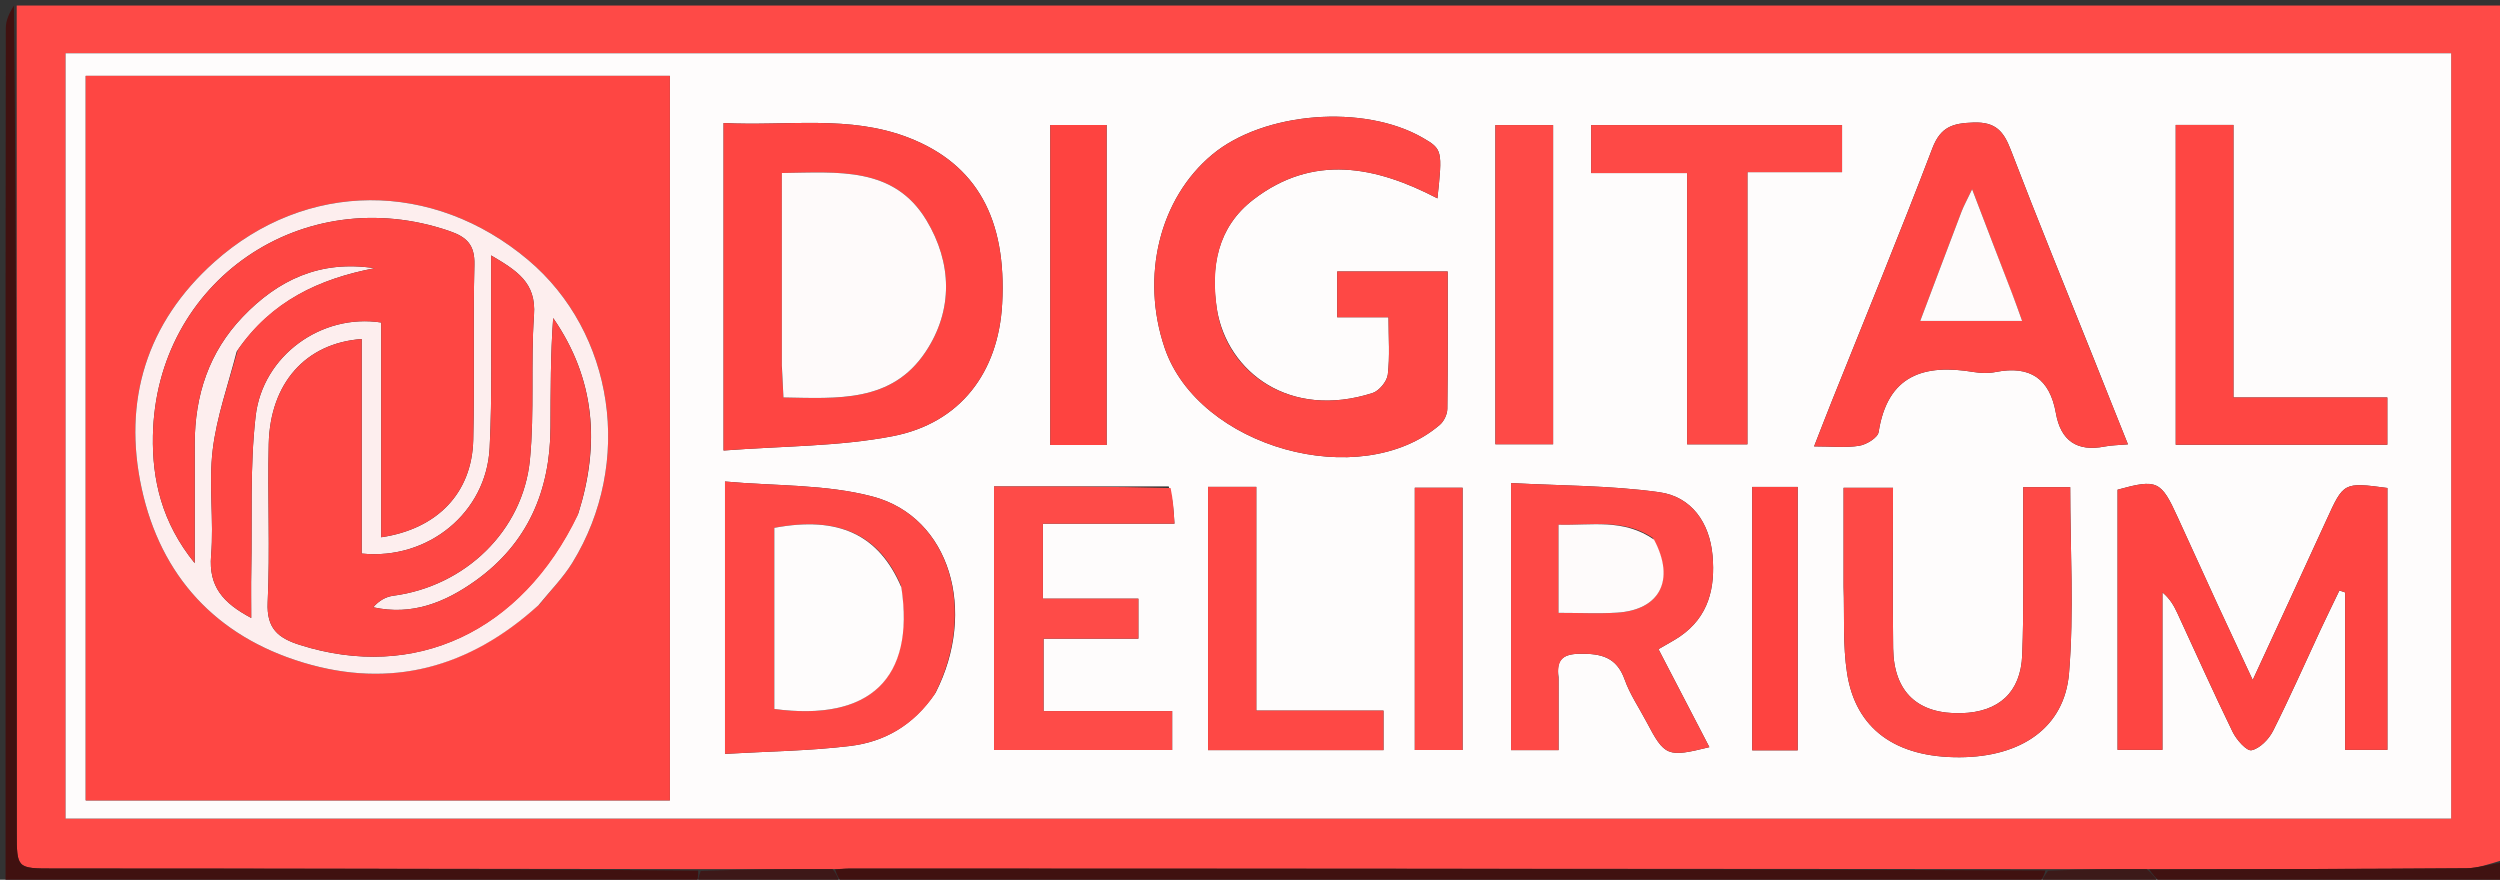 <svg version="1.1" id="Layer_1" xmlns="http://www.w3.org/2000/svg" xmlns:xlink="http://www.w3.org/1999/xlink" x="0px" y="0px"
	 width="100%" viewBox="0 0 449 158" enable-background="new 0 0 449 158" xml:space="preserve">
<rect x="0" y="0" width="449" height="158" fill="#333333" stroke="none"/>
<path fill="#FE4A47" opacity="1" stroke="none" 
	d="
M3,1 
	C151.892,1 300.783,1 450,1 
	C450,52.02 450,103.042 449.584,154.426 
	C447.101,155.189 445.038,155.921 442.968,155.937 
	C423.982,156.082 404.995,156.103 385.544,156.095 
	C379.381,156.074 373.683,156.117 367.521,156.095 
	C295.529,156.017 224.001,156.005 152.473,156.001 
	C151.645,156.001 150.816,156.105 149.525,156.095 
	C141.366,156.074 133.671,156.117 125.513,156.095 
	C86.562,156.016 48.074,156.004 9.585,155.988 
	C3.023,155.985 3.013,155.978 3.012,149.434 
	C3.006,99.956 3.004,50.478 3,1 
M68.5,9.57 
	C49.577,9.57 30.653,9.57 11.777,9.57 
	C11.777,55.927 11.777,101.46 11.777,147.019 
	C154.895,147.019 297.577,147.019 440.224,147.019 
	C440.224,101.074 440.224,55.54 440.224,9.57 
	C316.359,9.57 192.93,9.57 68.5,9.57 
z"/>
<path fill="#401110" opacity="1" stroke="none" 
	d="
M2.5,1 
	C3.004,50.478 3.006,99.956 3.012,149.434 
	C3.013,155.978 3.023,155.985 9.585,155.988 
	C48.074,156.004 86.562,156.016 125.381,156.366 
	C125.474,157.469 125.237,158.235 125,159 
	C83.74,159 42.479,159 1,159 
	C1,139.109 1,119.217 1,99.324 
	C1,67.88 0.988,36.436 1.042,4.991 
	C1.045,3.66 1.667,2.33 2.5,1 
z"/>
<path fill="#401110" opacity="1" stroke="none" 
	d="
M149.988,156.16 
	C150.816,156.105 151.645,156.001 152.473,156.001 
	C224.001,156.005 295.529,156.017 367.356,156.332 
	C367.103,157.424 366.552,158.212 366,159 
	C294.646,159 223.292,159 151.345,158.724 
	C150.498,157.686 150.243,156.923 149.988,156.16 
z"/>
<path fill="#401211" opacity="1" stroke="none" 
	d="
M386.008,156.16 
	C404.995,156.103 423.982,156.082 442.968,155.937 
	C445.038,155.921 447.101,155.189 449.584,154.894 
	C450,156.324 450,157.649 450,159 
	C429.646,159 409.292,159 388.319,158.753 
	C387.136,157.724 386.572,156.942 386.008,156.16 
z"/>
<path fill="#3D1818" opacity="1" stroke="none" 
	d="
M149.525,156.095 
	C150.243,156.923 150.498,157.686 150.876,158.724 
	C142.646,159 134.292,159 125.469,159 
	C125.237,158.235 125.474,157.469 125.844,156.432 
	C133.671,156.117 141.366,156.074 149.525,156.095 
z"/>
<path fill="#3C1A19" opacity="1" stroke="none" 
	d="
M385.544,156.095 
	C386.572,156.942 387.136,157.724 387.85,158.753 
	C380.979,159 373.958,159 366.469,159 
	C366.552,158.212 367.103,157.424 367.819,156.398 
	C373.683,156.117 379.381,156.074 385.544,156.095 
z"/>
<path fill="#FEFCFC" opacity="1" stroke="none" 
	d="
M69,9.57 
	C192.93,9.57 316.359,9.57 440.224,9.57 
	C440.224,55.54 440.224,101.074 440.224,147.019 
	C297.577,147.019 154.895,147.019 11.777,147.019 
	C11.777,101.46 11.777,55.927 11.777,9.57 
	C30.653,9.57 49.577,9.57 69,9.57 
M30.506,143.747 
	C60.403,143.747 90.301,143.747 120.313,143.747 
	C120.313,99.897 120.313,56.85 120.313,13.627 
	C85.114,13.627 50.26,13.627 15.395,13.627 
	C15.395,57.077 15.395,100.151 15.395,143.747 
	C20.265,143.747 24.887,143.747 30.506,143.747 
M218.574,55.651 
	C217.345,47.917 218.674,40.782 225.111,35.835 
	C235.837,27.591 247.067,29.835 258.162,35.625 
	C259.097,27.03 259.032,26.776 255.532,24.756 
	C244.947,18.647 226.967,20.077 217.722,27.762 
	C208.26,35.629 204.811,49.634 209.173,62.479 
	C215.247,80.36 244.27,88.512 258.586,76.305 
	C259.332,75.669 259.93,74.412 259.943,73.435 
	C260.05,65.302 260.004,57.168 260.004,48.758 
	C253.164,48.758 246.735,48.758 240.159,48.758 
	C240.159,51.504 240.159,54.02 240.159,56.976 
	C243.36,56.976 246.122,56.976 249.378,56.976 
	C249.378,60.71 249.632,64.029 249.248,67.272 
	C249.103,68.5 247.696,70.207 246.509,70.588 
	C231.659,75.355 220.519,66.863 218.574,55.651 
M129.951,28.626 
	C129.951,45.705 129.951,62.784 129.951,80.912 
	C140.59,80.089 150.65,80.205 160.326,78.335 
	C172.537,75.976 179.321,66.818 179.991,54.565 
	C180.825,39.305 175.402,29.533 163.321,24.787 
	C152.579,20.567 141.414,22.698 129.952,22.096 
	C129.952,24.404 129.952,26.034 129.951,28.626 
M398.156,108.325 
	C395.807,103.183 393.449,98.045 391.11,92.898 
	C388.121,86.32 387.413,85.992 380.317,87.95 
	C380.317,103.554 380.317,119.139 380.317,134.673 
	C383.05,134.673 385.457,134.673 388.373,134.673 
	C388.373,125.032 388.373,115.711 388.373,106.389 
	C389.789,107.583 390.48,108.873 391.094,110.199 
	C394.379,117.291 397.561,124.433 400.987,131.456 
	C401.672,132.861 403.502,134.933 404.38,134.743 
	C405.869,134.42 407.478,132.771 408.233,131.275 
	C411.228,125.34 413.903,119.245 416.715,113.218 
	C417.837,110.814 419.008,108.434 420.157,106.043 
	C420.501,106.162 420.846,106.28 421.19,106.399 
	C421.19,115.834 421.19,125.268 421.19,134.672 
	C423.984,134.672 426.383,134.672 428.778,134.672 
	C428.778,118.76 428.778,103.179 428.778,87.643 
	C420.882,86.592 420.922,86.61 417.801,93.455 
	C413.529,102.82 409.19,112.155 404.589,122.132 
	C402.365,117.339 400.43,113.17 398.156,108.325 
M376.034,64.405 
	C371.045,51.924 365.945,39.485 361.139,26.934 
	C359.858,23.589 358.426,21.877 354.46,22.006 
	C350.753,22.127 348.54,22.737 347.054,26.642 
	C341.269,41.836 335.069,56.872 329.03,71.97 
	C328.008,74.525 327.019,77.094 325.814,80.168 
	C328.987,80.168 331.513,80.45 333.929,80.055 
	C335.23,79.842 337.242,78.61 337.4,77.599 
	C339.001,67.336 345.547,65.322 354.471,66.814 
	C355.765,67.03 357.169,67.06 358.45,66.807 
	C364.62,65.589 368.146,68.023 369.237,74.201 
	C370.108,79.13 373.018,81.177 378.008,80.193 
	C379.224,79.952 380.489,79.954 382.18,79.804 
	C380.104,74.632 378.199,69.882 376.034,64.405 
M279.917,121.59 
	C279.525,118.732 280.392,117.472 283.648,117.416 
	C287.522,117.35 290.344,117.969 291.799,122.067 
	C292.736,124.705 294.372,127.094 295.69,129.597 
	C298.992,135.87 299.435,136.058 307.002,134.186 
	C303.951,128.314 300.927,122.493 297.859,116.589 
	C299.475,115.638 300.659,115.032 301.747,114.285 
	C306.887,110.753 308.083,105.521 307.575,99.789 
	C307.051,93.875 303.801,89.212 298.025,88.403 
	C289.25,87.175 280.295,87.242 271.386,86.757 
	C271.386,103.522 271.386,119.107 271.386,134.727 
	C274.301,134.727 276.887,134.727 279.916,134.727 
	C279.916,130.493 279.916,126.528 279.917,121.59 
M168.046,124.39 
	C175.543,109.728 170.632,92.882 156.765,89.192 
	C148.327,86.946 139.195,87.305 130.207,86.479 
	C130.207,103.432 130.207,118.995 130.207,135.394 
	C137.908,134.945 145.357,134.865 152.707,133.972 
	C158.809,133.23 164.052,130.302 168.046,124.39 
M331.108,105.495 
	C331.281,110.641 330.948,115.866 331.735,120.916 
	C333.3,130.954 340.486,136.053 351.955,136.003 
	C362.995,135.954 370.786,130.698 371.601,120.888 
	C372.516,109.875 371.811,98.728 371.811,87.484 
	C368.969,87.484 366.427,87.484 363.371,87.484 
	C363.371,89.608 363.378,91.403 363.37,93.198 
	C363.333,101.348 363.501,109.506 363.188,117.645 
	C362.929,124.368 358.976,127.887 352.308,128.086 
	C344.462,128.32 340.115,124.318 340.014,116.434 
	C339.892,106.838 339.985,97.239 339.985,87.604 
	C336.704,87.604 334.025,87.604 331.108,87.604 
	C331.108,93.536 331.108,99.017 331.108,105.495 
M303.008,58.5 
	C303.008,65.603 303.008,72.705 303.008,79.803 
	C306.83,79.803 310.047,79.803 313.836,79.803 
	C313.836,63.403 313.836,47.371 313.836,30.913 
	C319.835,30.913 325.259,30.913 330.833,30.913 
	C330.833,27.89 330.833,25.307 330.833,22.465 
	C315.743,22.465 300.888,22.465 285.769,22.465 
	C285.769,25.365 285.769,27.949 285.769,31.081 
	C291.573,31.081 297.132,31.081 303.008,31.081 
	C303.008,40.251 303.008,48.875 303.008,58.5 
M209.9,87.363 
	C199.493,87.363 189.086,87.363 178.53,87.363 
	C178.53,103.444 178.53,119.003 178.53,134.698 
	C189.388,134.698 199.941,134.698 210.525,134.698 
	C210.525,132.319 210.525,130.264 210.525,127.705 
	C202.607,127.705 195.028,127.705 187.424,127.705 
	C187.424,123.148 187.424,119.105 187.424,114.699 
	C193.258,114.699 198.705,114.699 204.453,114.699 
	C204.453,112.258 204.453,110.19 204.453,107.525 
	C198.714,107.525 193.14,107.525 187.307,107.525 
	C187.307,102.865 187.307,98.798 187.307,94.051 
	C195.237,94.051 202.95,94.051 210.934,94.051 
	C210.791,91.558 210.688,89.754 209.9,87.363 
M390.761,32.531 
	C390.761,48.283 390.761,64.035 390.761,79.88 
	C403.859,79.88 416.263,79.88 428.766,79.88 
	C428.766,77.028 428.766,74.473 428.766,71.38 
	C419.534,71.38 410.613,71.38 401.131,71.38 
	C401.131,54.784 401.131,38.721 401.131,22.434 
	C397.484,22.434 394.415,22.434 390.76,22.434 
	C390.76,25.641 390.76,28.593 390.761,32.531 
M278.939,55.5 
	C278.939,44.565 278.939,33.629 278.939,22.462 
	C275.164,22.462 271.949,22.462 268.572,22.462 
	C268.572,41.801 268.572,60.82 268.572,79.791 
	C272.181,79.791 275.407,79.791 278.939,79.791 
	C278.939,71.765 278.939,64.133 278.939,55.5 
M216.964,127.428 
	C216.964,129.854 216.964,132.28 216.964,134.723 
	C227.862,134.723 238.098,134.723 248.476,134.723 
	C248.476,132.378 248.476,130.327 248.476,127.629 
	C240.798,127.629 233.426,127.629 225.633,127.629 
	C225.633,113.896 225.633,100.809 225.633,87.445 
	C222.621,87.445 220.063,87.445 216.964,87.445 
	C216.964,100.587 216.964,113.517 216.964,127.428 
M188.626,52.5 
	C188.626,61.579 188.626,70.659 188.626,79.917 
	C192.382,79.917 195.457,79.917 198.751,79.917 
	C198.751,60.661 198.751,41.649 198.751,22.45 
	C195.381,22.45 192.314,22.45 188.626,22.45 
	C188.626,32.311 188.626,41.906 188.626,52.5 
M254.096,108.5 
	C254.096,117.262 254.096,126.023 254.096,134.701 
	C257.423,134.701 260.01,134.701 262.681,134.701 
	C262.681,118.818 262.681,103.246 262.681,87.598 
	C259.703,87.598 257.02,87.598 254.096,87.598 
	C254.096,94.527 254.096,101.014 254.096,108.5 
M314.695,96.544 
	C314.695,109.257 314.695,121.969 314.695,134.763 
	C317.844,134.763 320.265,134.763 322.863,134.763 
	C322.863,118.879 322.863,103.228 322.863,87.455 
	C320.087,87.455 317.682,87.455 314.695,87.455 
	C314.695,90.339 314.695,92.949 314.695,96.544 
z"/>
<path fill="#FE4643" opacity="1" stroke="none" 
	d="
M30.007,143.747 
	C24.887,143.747 20.265,143.747 15.395,143.747 
	C15.395,100.151 15.395,57.077 15.395,13.627 
	C50.26,13.627 85.114,13.627 120.313,13.627 
	C120.313,56.85 120.313,99.897 120.313,143.747 
	C90.301,143.747 60.403,143.747 30.007,143.747 
M96.957,108.464 
	C98.926,105.996 101.18,103.702 102.819,101.032 
	C113.82,83.11 110.329,59.715 94.84,46.677 
	C77.761,32.3 54.956,32.343 38.499,47.05 
	C26.281,57.969 22.038,71.981 25.437,87.688 
	C28.853,103.475 38.823,114.275 54.432,118.993 
	C70.218,123.764 84.276,119.973 96.957,108.464 
z"/>
<path fill="#FE4845" opacity="1" stroke="none" 
	d="
M218.647,56.055 
	C220.519,66.863 231.659,75.355 246.509,70.588 
	C247.696,70.207 249.103,68.5 249.248,67.272 
	C249.632,64.029 249.378,60.71 249.378,56.976 
	C246.122,56.976 243.36,56.976 240.159,56.976 
	C240.159,54.02 240.159,51.504 240.159,48.758 
	C246.735,48.758 253.164,48.758 260.004,48.758 
	C260.004,57.168 260.05,65.302 259.943,73.435 
	C259.93,74.412 259.332,75.669 258.586,76.305 
	C244.27,88.512 215.247,80.36 209.173,62.479 
	C204.811,49.634 208.26,35.629 217.722,27.762 
	C226.967,20.077 244.947,18.647 255.532,24.756 
	C259.032,26.776 259.097,27.03 258.162,35.625 
	C247.067,29.835 235.837,27.591 225.111,35.835 
	C218.674,40.782 217.345,47.917 218.647,56.055 
z"/>
<path fill="#FE4542" opacity="1" stroke="none" 
	d="
M129.951,28.145 
	C129.952,26.034 129.952,24.404 129.952,22.096 
	C141.414,22.698 152.579,20.567 163.321,24.787 
	C175.402,29.533 180.825,39.305 179.991,54.565 
	C179.321,66.818 172.537,75.976 160.326,78.335 
	C150.65,80.205 140.59,80.089 129.951,80.912 
	C129.951,62.784 129.951,45.705 129.951,28.145 
M140.421,66.158 
	C140.509,67.77 140.597,69.381 140.707,71.384 
	C150.444,71.55 160.127,72.333 166.213,63.226 
	C171.267,55.663 170.952,47.155 166.404,39.584 
	C160.563,29.861 150.524,30.933 140.422,31.075 
	C140.422,42.67 140.422,53.948 140.421,66.158 
z"/>
<path fill="#FE4542" opacity="1" stroke="none" 
	d="
M398.326,108.663 
	C400.43,113.17 402.365,117.339 404.589,122.132 
	C409.19,112.155 413.529,102.82 417.801,93.455 
	C420.922,86.61 420.882,86.592 428.778,87.643 
	C428.778,103.179 428.778,118.76 428.778,134.672 
	C426.383,134.672 423.984,134.672 421.19,134.672 
	C421.19,125.268 421.19,115.834 421.19,106.399 
	C420.846,106.28 420.501,106.162 420.157,106.043 
	C419.008,108.434 417.837,110.814 416.715,113.218 
	C413.903,119.245 411.228,125.34 408.233,131.275 
	C407.478,132.771 405.869,134.42 404.38,134.743 
	C403.502,134.933 401.672,132.861 400.987,131.456 
	C397.561,124.433 394.379,117.291 391.094,110.199 
	C390.48,108.873 389.789,107.583 388.373,106.389 
	C388.373,115.711 388.373,125.032 388.373,134.673 
	C385.457,134.673 383.05,134.673 380.317,134.673 
	C380.317,119.139 380.317,103.554 380.317,87.95 
	C387.413,85.992 388.121,86.32 391.11,92.898 
	C393.449,98.045 395.807,103.183 398.326,108.663 
z"/>
<path fill="#FE4744" opacity="1" stroke="none" 
	d="
M376.164,64.769 
	C378.199,69.882 380.104,74.632 382.18,79.804 
	C380.489,79.954 379.224,79.952 378.008,80.193 
	C373.018,81.177 370.108,79.13 369.237,74.201 
	C368.146,68.023 364.62,65.589 358.45,66.807 
	C357.169,67.06 355.765,67.03 354.471,66.814 
	C345.547,65.322 339.001,67.336 337.4,77.599 
	C337.242,78.61 335.23,79.842 333.929,80.055 
	C331.513,80.45 328.987,80.168 325.814,80.168 
	C327.019,77.094 328.008,74.525 329.03,71.97 
	C335.069,56.872 341.269,41.836 347.054,26.642 
	C348.54,22.737 350.753,22.127 354.46,22.006 
	C358.426,21.877 359.858,23.589 361.139,26.934 
	C365.945,39.485 371.045,51.924 376.164,64.769 
M361.207,52.338 
	C358.995,46.553 356.783,40.768 354.192,33.99 
	C353.218,36.033 352.677,36.993 352.289,38.012 
	C349.825,44.476 347.395,50.954 344.872,57.643 
	C351.165,57.643 356.972,57.643 363.176,57.643 
	C362.527,55.821 362.036,54.441 361.207,52.338 
z"/>
<path fill="#FE4946" opacity="1" stroke="none" 
	d="
M279.916,122.077 
	C279.916,126.528 279.916,130.493 279.916,134.727 
	C276.887,134.727 274.301,134.727 271.386,134.727 
	C271.386,119.107 271.386,103.522 271.386,86.757 
	C280.295,87.242 289.25,87.175 298.025,88.403 
	C303.801,89.212 307.051,93.875 307.575,99.789 
	C308.083,105.521 306.887,110.753 301.747,114.285 
	C300.659,115.032 299.475,115.638 297.859,116.589 
	C300.927,122.493 303.951,128.314 307.002,134.186 
	C299.435,136.058 298.992,135.87 295.69,129.597 
	C294.372,127.094 292.736,124.705 291.799,122.067 
	C290.344,117.969 287.522,117.35 283.648,117.416 
	C280.392,117.472 279.525,118.732 279.916,122.077 
M296.829,96.597 
	C291.564,93.075 285.834,94.408 279.911,94.242 
	C279.911,97.487 279.911,99.972 279.911,102.457 
	C279.911,104.891 279.911,107.325 279.911,110.069 
	C283.816,110.069 287.116,110.236 290.395,110.035 
	C298.095,109.564 300.932,104.217 296.829,96.597 
z"/>
<path fill="#FE4845" opacity="1" stroke="none" 
	d="
M167.859,124.711 
	C164.052,130.302 158.809,133.23 152.707,133.972 
	C145.357,134.865 137.908,134.945 130.207,135.394 
	C130.207,118.995 130.207,103.432 130.207,86.479 
	C139.195,87.305 148.327,86.946 156.765,89.192 
	C170.632,92.882 175.543,109.728 167.859,124.711 
M161.801,105.115 
	C157.863,95.981 150.59,92.639 139.067,94.799 
	C139.067,105.635 139.067,116.508 139.067,127.332 
	C156.224,129.62 164.348,121.879 161.801,105.115 
z"/>
<path fill="#FE4946" opacity="1" stroke="none" 
	d="
M331.108,104.997 
	C331.108,99.017 331.108,93.536 331.108,87.604 
	C334.025,87.604 336.704,87.604 339.985,87.604 
	C339.985,97.239 339.892,106.838 340.014,116.434 
	C340.115,124.318 344.462,128.32 352.308,128.086 
	C358.976,127.887 362.929,124.368 363.188,117.645 
	C363.501,109.506 363.333,101.348 363.37,93.198 
	C363.378,91.403 363.371,89.608 363.371,87.484 
	C366.427,87.484 368.969,87.484 371.811,87.484 
	C371.811,98.728 372.516,109.875 371.601,120.888 
	C370.786,130.698 362.995,135.954 351.955,136.003 
	C340.486,136.053 333.3,130.954 331.735,120.916 
	C330.948,115.866 331.281,110.641 331.108,104.997 
z"/>
<path fill="#FE4946" opacity="1" stroke="none" 
	d="
M303.008,58 
	C303.008,48.875 303.008,40.251 303.008,31.081 
	C297.132,31.081 291.573,31.081 285.769,31.081 
	C285.769,27.949 285.769,25.365 285.769,22.465 
	C300.888,22.465 315.743,22.465 330.833,22.465 
	C330.833,25.307 330.833,27.89 330.833,30.913 
	C325.259,30.913 319.835,30.913 313.836,30.913 
	C313.836,47.371 313.836,63.403 313.836,79.803 
	C310.047,79.803 306.83,79.803 303.008,79.803 
	C303.008,72.705 303.008,65.603 303.008,58 
z"/>
<path fill="#FE4B48" opacity="1" stroke="none" 
	d="
M210.242,87.656 
	C210.688,89.754 210.791,91.558 210.934,94.051 
	C202.95,94.051 195.237,94.051 187.307,94.051 
	C187.307,98.798 187.307,102.865 187.307,107.525 
	C193.14,107.525 198.714,107.525 204.453,107.525 
	C204.453,110.19 204.453,112.258 204.453,114.699 
	C198.705,114.699 193.258,114.699 187.424,114.699 
	C187.424,119.105 187.424,123.148 187.424,127.705 
	C195.028,127.705 202.607,127.705 210.525,127.705 
	C210.525,130.264 210.525,132.319 210.525,134.698 
	C199.941,134.698 189.388,134.698 178.53,134.698 
	C178.53,119.003 178.53,103.444 178.53,87.363 
	C189.086,87.363 199.493,87.363 210.242,87.656 
z"/>
<path fill="#FE4643" opacity="1" stroke="none" 
	d="
M390.761,32.038 
	C390.76,28.593 390.76,25.641 390.76,22.434 
	C394.415,22.434 397.484,22.434 401.131,22.434 
	C401.131,38.721 401.131,54.784 401.131,71.38 
	C410.613,71.38 419.534,71.38 428.766,71.38 
	C428.766,74.473 428.766,77.028 428.766,79.88 
	C416.263,79.88 403.859,79.88 390.761,79.88 
	C390.761,64.035 390.761,48.283 390.761,32.038 
z"/>
<path fill="#FE4A47" opacity="1" stroke="none" 
	d="
M278.939,56 
	C278.939,64.133 278.939,71.765 278.939,79.791 
	C275.407,79.791 272.181,79.791 268.572,79.791 
	C268.572,60.82 268.572,41.801 268.572,22.462 
	C271.949,22.462 275.164,22.462 278.939,22.462 
	C278.939,33.629 278.939,44.565 278.939,56 
z"/>
<path fill="#FE4845" opacity="1" stroke="none" 
	d="
M216.964,126.937 
	C216.964,113.517 216.964,100.587 216.964,87.445 
	C220.063,87.445 222.621,87.445 225.633,87.445 
	C225.633,100.809 225.633,113.896 225.633,127.629 
	C233.426,127.629 240.798,127.629 248.476,127.629 
	C248.476,130.327 248.476,132.378 248.476,134.723 
	C238.098,134.723 227.862,134.723 216.964,134.723 
	C216.964,132.28 216.964,129.854 216.964,126.937 
z"/>
<path fill="#FE4340" opacity="1" stroke="none" 
	d="
M188.626,52 
	C188.626,41.906 188.626,32.311 188.626,22.45 
	C192.314,22.45 195.381,22.45 198.751,22.45 
	C198.751,41.649 198.751,60.661 198.751,79.917 
	C195.457,79.917 192.382,79.917 188.626,79.917 
	C188.626,70.659 188.626,61.579 188.626,52 
z"/>
<path fill="#FE4946" opacity="1" stroke="none" 
	d="
M254.096,108 
	C254.096,101.014 254.096,94.527 254.096,87.598 
	C257.02,87.598 259.703,87.598 262.681,87.598 
	C262.681,103.246 262.681,118.818 262.681,134.701 
	C260.01,134.701 257.423,134.701 254.096,134.701 
	C254.096,126.023 254.096,117.262 254.096,108 
z"/>
<path fill="#FE4340" opacity="1" stroke="none" 
	d="
M314.695,96.052 
	C314.695,92.949 314.695,90.339 314.695,87.455 
	C317.682,87.455 320.087,87.455 322.863,87.455 
	C322.863,103.228 322.863,118.879 322.863,134.763 
	C320.265,134.763 317.844,134.763 314.695,134.763 
	C314.695,121.969 314.695,109.257 314.695,96.052 
z"/>
<path fill="#FDEEEE" opacity="1" stroke="none" 
	d="
M96.704,108.71 
	C84.276,119.973 70.218,123.764 54.432,118.993 
	C38.823,114.275 28.853,103.475 25.437,87.688 
	C22.038,71.981 26.281,57.969 38.499,47.05 
	C54.956,32.343 77.761,32.3 94.84,46.677 
	C110.329,59.715 113.82,83.11 102.819,101.032 
	C101.18,103.702 98.926,105.996 96.704,108.71 
M103.887,92.132 
	C107.779,79.799 106.912,68.065 99.35,57.126 
	C98.873,63.7 98.895,70.257 98.868,76.815 
	C98.822,88.17 94.764,97.627 85.356,104.332 
	C79.939,108.192 74.002,110.611 67.03,109.068 
	C68.062,107.867 69.305,107.169 70.618,106.996 
	C83.497,105.296 93.937,95.383 95.181,82.506 
	C96.011,73.921 95.299,65.195 95.909,56.577 
	C96.323,50.731 92.809,48.603 88.206,45.875 
	C88.206,48.397 88.216,50.191 88.205,51.984 
	C88.147,61.475 88.416,70.983 87.939,80.453 
	C87.356,92.031 76.931,100.636 64.959,99.418 
	C64.959,86.636 64.959,73.775 64.959,60.889 
	C54.864,61.636 48.524,68.843 48.262,79.707 
	C48.033,89.195 48.522,98.707 48.074,108.18 
	C47.852,112.895 49.96,114.595 53.869,115.833 
	C74.477,122.365 93.674,113.566 103.887,92.132 
M42.497,63.151 
	C41.009,69.033 38.915,74.841 38.2,80.815 
	C37.453,87.055 38.438,93.488 37.912,99.773 
	C37.447,105.328 40.042,108.286 45.121,110.983 
	C45.121,107.841 45.077,105.25 45.129,102.662 
	C45.314,93.348 44.855,83.958 45.912,74.742 
	C47.159,63.871 57.763,56.252 68.462,57.923 
	C68.462,70.679 68.462,83.549 68.462,96.492 
	C78.606,94.997 84.769,88.485 84.997,79.002 
	C85.249,68.514 84.946,58.014 85.204,47.526 
	C85.291,43.996 83.832,42.569 80.75,41.507 
	C54.412,32.427 27.99,50.459 27.462,78.25 
	C27.311,86.151 29.051,93.832 34.969,101.14 
	C34.969,93.24 34.957,86.449 34.972,79.657 
	C34.991,70.996 37.516,63.256 43.589,56.903 
	C49.919,50.281 57.486,46.661 67.273,48.171 
	C57.316,50.094 48.71,54.068 42.497,63.151 
z"/>
<path fill="#FEFAFA" opacity="1" stroke="none" 
	d="
M140.422,65.692 
	C140.422,53.948 140.422,42.67 140.422,31.075 
	C150.524,30.933 160.563,29.861 166.404,39.584 
	C170.952,47.155 171.267,55.663 166.213,63.226 
	C160.127,72.333 150.444,71.55 140.707,71.384 
	C140.597,69.381 140.509,67.77 140.422,65.692 
z"/>
<path fill="#FEFBFB" opacity="1" stroke="none" 
	d="
M361.376,52.699 
	C362.036,54.441 362.527,55.821 363.176,57.643 
	C356.972,57.643 351.165,57.643 344.872,57.643 
	C347.395,50.954 349.825,44.476 352.289,38.012 
	C352.677,36.993 353.218,36.033 354.192,33.99 
	C356.783,40.768 358.995,46.553 361.376,52.699 
z"/>
<path fill="#FEFBFB" opacity="1" stroke="none" 
	d="
M297.069,96.915 
	C300.932,104.217 298.095,109.564 290.395,110.035 
	C287.116,110.236 283.816,110.069 279.911,110.069 
	C279.911,107.325 279.911,104.891 279.911,102.457 
	C279.911,99.972 279.911,97.487 279.911,94.242 
	C285.834,94.408 291.564,93.075 297.069,96.915 
z"/>
<path fill="#FEFCFC" opacity="1" stroke="none" 
	d="
M161.892,105.505 
	C164.348,121.879 156.224,129.62 139.067,127.332 
	C139.067,116.508 139.067,105.635 139.067,94.799 
	C150.59,92.639 157.863,95.981 161.892,105.505 
z"/>
<path fill="#FE4744" opacity="1" stroke="none" 
	d="
M103.773,92.507 
	C93.674,113.566 74.477,122.365 53.869,115.833 
	C49.96,114.595 47.852,112.895 48.074,108.18 
	C48.522,98.707 48.033,89.195 48.262,79.707 
	C48.524,68.843 54.864,61.636 64.959,60.889 
	C64.959,73.775 64.959,86.636 64.959,99.418 
	C76.931,100.636 87.356,92.031 87.939,80.453 
	C88.416,70.983 88.147,61.475 88.205,51.984 
	C88.216,50.191 88.206,48.397 88.206,45.875 
	C92.809,48.603 96.323,50.731 95.909,56.577 
	C95.299,65.195 96.011,73.921 95.181,82.506 
	C93.937,95.383 83.497,105.296 70.618,106.996 
	C69.305,107.169 68.062,107.867 67.03,109.068 
	C74.002,110.611 79.939,108.192 85.356,104.332 
	C94.764,97.627 98.822,88.17 98.868,76.815 
	C98.895,70.257 98.873,63.7 99.35,57.126 
	C106.912,68.065 107.779,79.799 103.773,92.507 
z"/>
<path fill="#FE4643" opacity="1" stroke="none" 
	d="
M42.703,62.848 
	C48.71,54.068 57.316,50.094 67.273,48.171 
	C57.486,46.661 49.919,50.281 43.589,56.903 
	C37.516,63.256 34.991,70.996 34.972,79.657 
	C34.957,86.449 34.969,93.24 34.969,101.14 
	C29.051,93.832 27.311,86.151 27.462,78.25 
	C27.99,50.459 54.412,32.427 80.75,41.507 
	C83.832,42.569 85.291,43.996 85.204,47.526 
	C84.946,58.014 85.249,68.514 84.997,79.002 
	C84.769,88.485 78.606,94.997 68.462,96.492 
	C68.462,83.549 68.462,70.679 68.462,57.923 
	C57.763,56.252 47.159,63.871 45.912,74.742 
	C44.855,83.958 45.314,93.348 45.129,102.662 
	C45.077,105.25 45.121,107.841 45.121,110.983 
	C40.042,108.286 37.447,105.328 37.912,99.773 
	C38.438,93.488 37.453,87.055 38.2,80.815 
	C38.915,74.841 41.009,69.033 42.703,62.848 
z"/>
</svg>